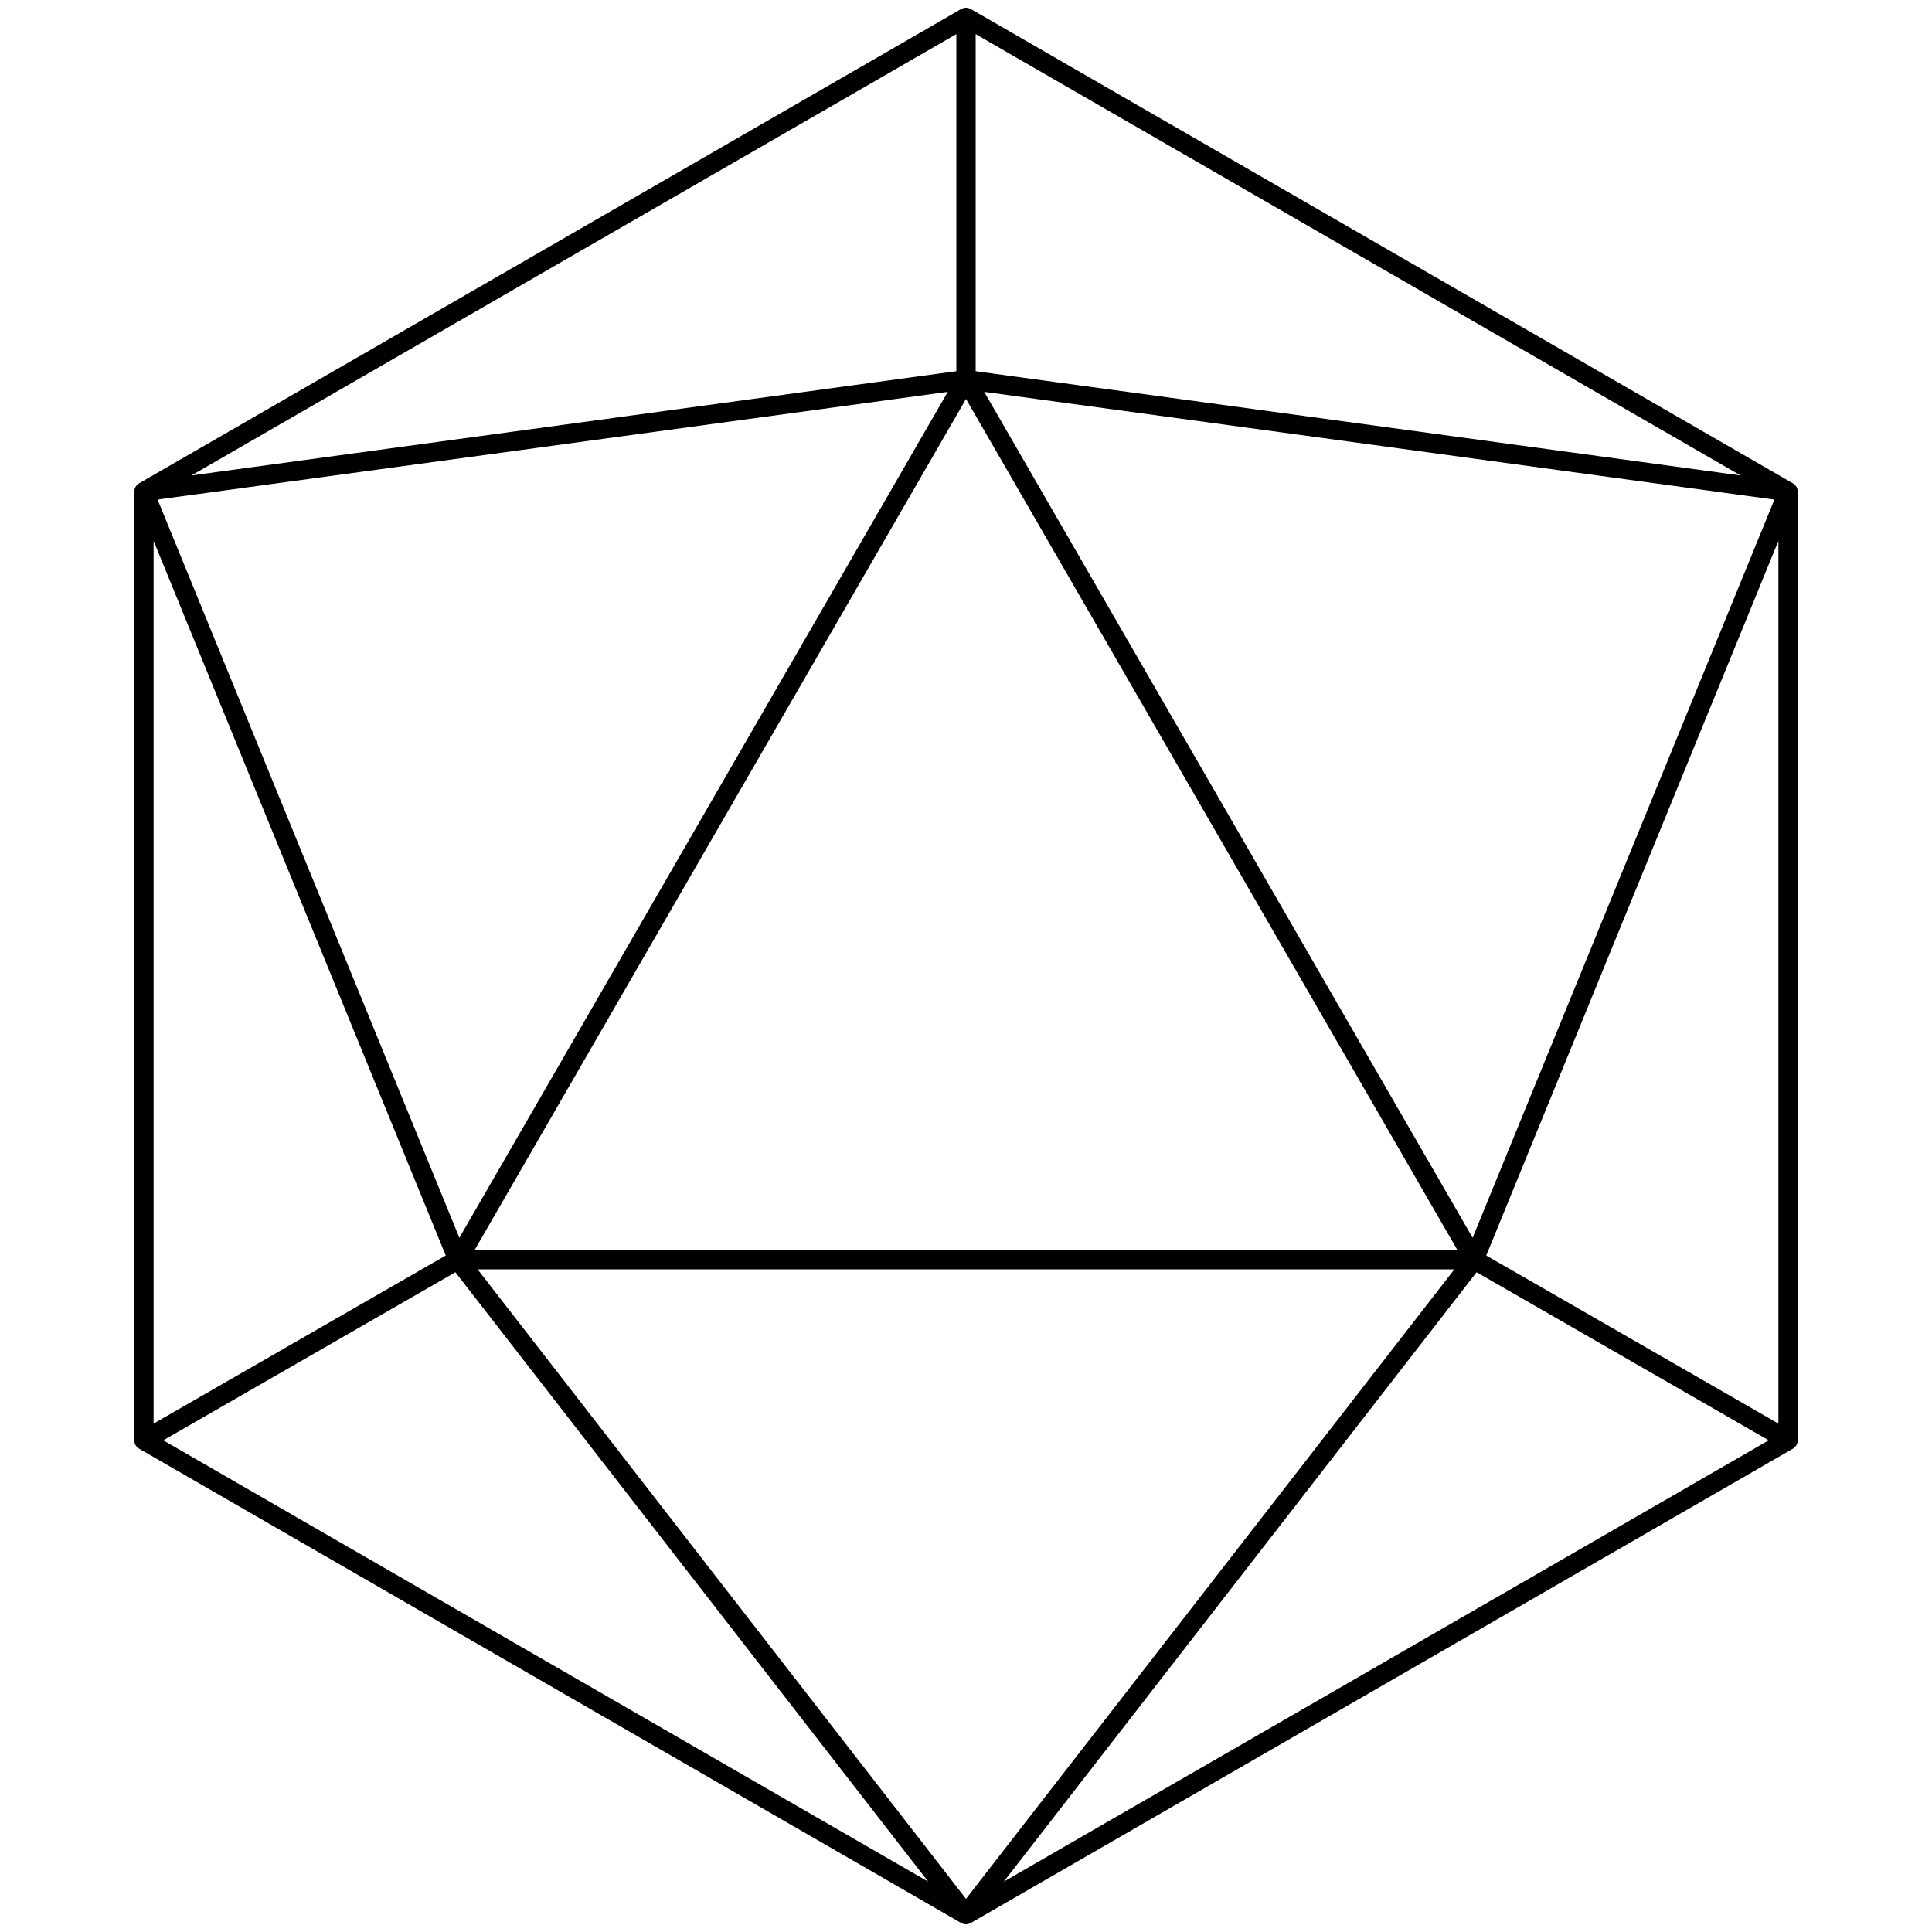 <?xml version="1.0" encoding="UTF-8"?>
<svg xmlns="http://www.w3.org/2000/svg" version="1.1" viewBox="-1 -1 2 2">
<path d="M0.851,-0.491 -0.0,-0.982 M0.0,0.982 0.851,0.491 M-0.0,-0.607 -0.0,-0.982 M-0.0,-0.607 -0.851,-0.491 M0.851,0.491 0.851,-0.491 M0.0,0.982 -0.851,0.491 M-0.0,-0.607 0.851,-0.491 M-0.526,0.304 0.0,0.982 M0.526,0.304 -0.0,-0.607 M-0.526,0.304 -0.851,0.491 M0.526,0.304 0.851,0.491 M-0.0,-0.982 -0.851,-0.491 M0.526,0.304 0.0,0.982 M-0.526,0.304 -0.0,-0.607 M-0.851,-0.491 -0.851,0.491 M-0.526,0.304 -0.851,-0.491 M0.526,0.304 0.851,-0.491 M-0.526,0.304 0.526,0.304 " stroke="#000" stroke-linecap="round" stroke-width=".02"/>
</svg>
